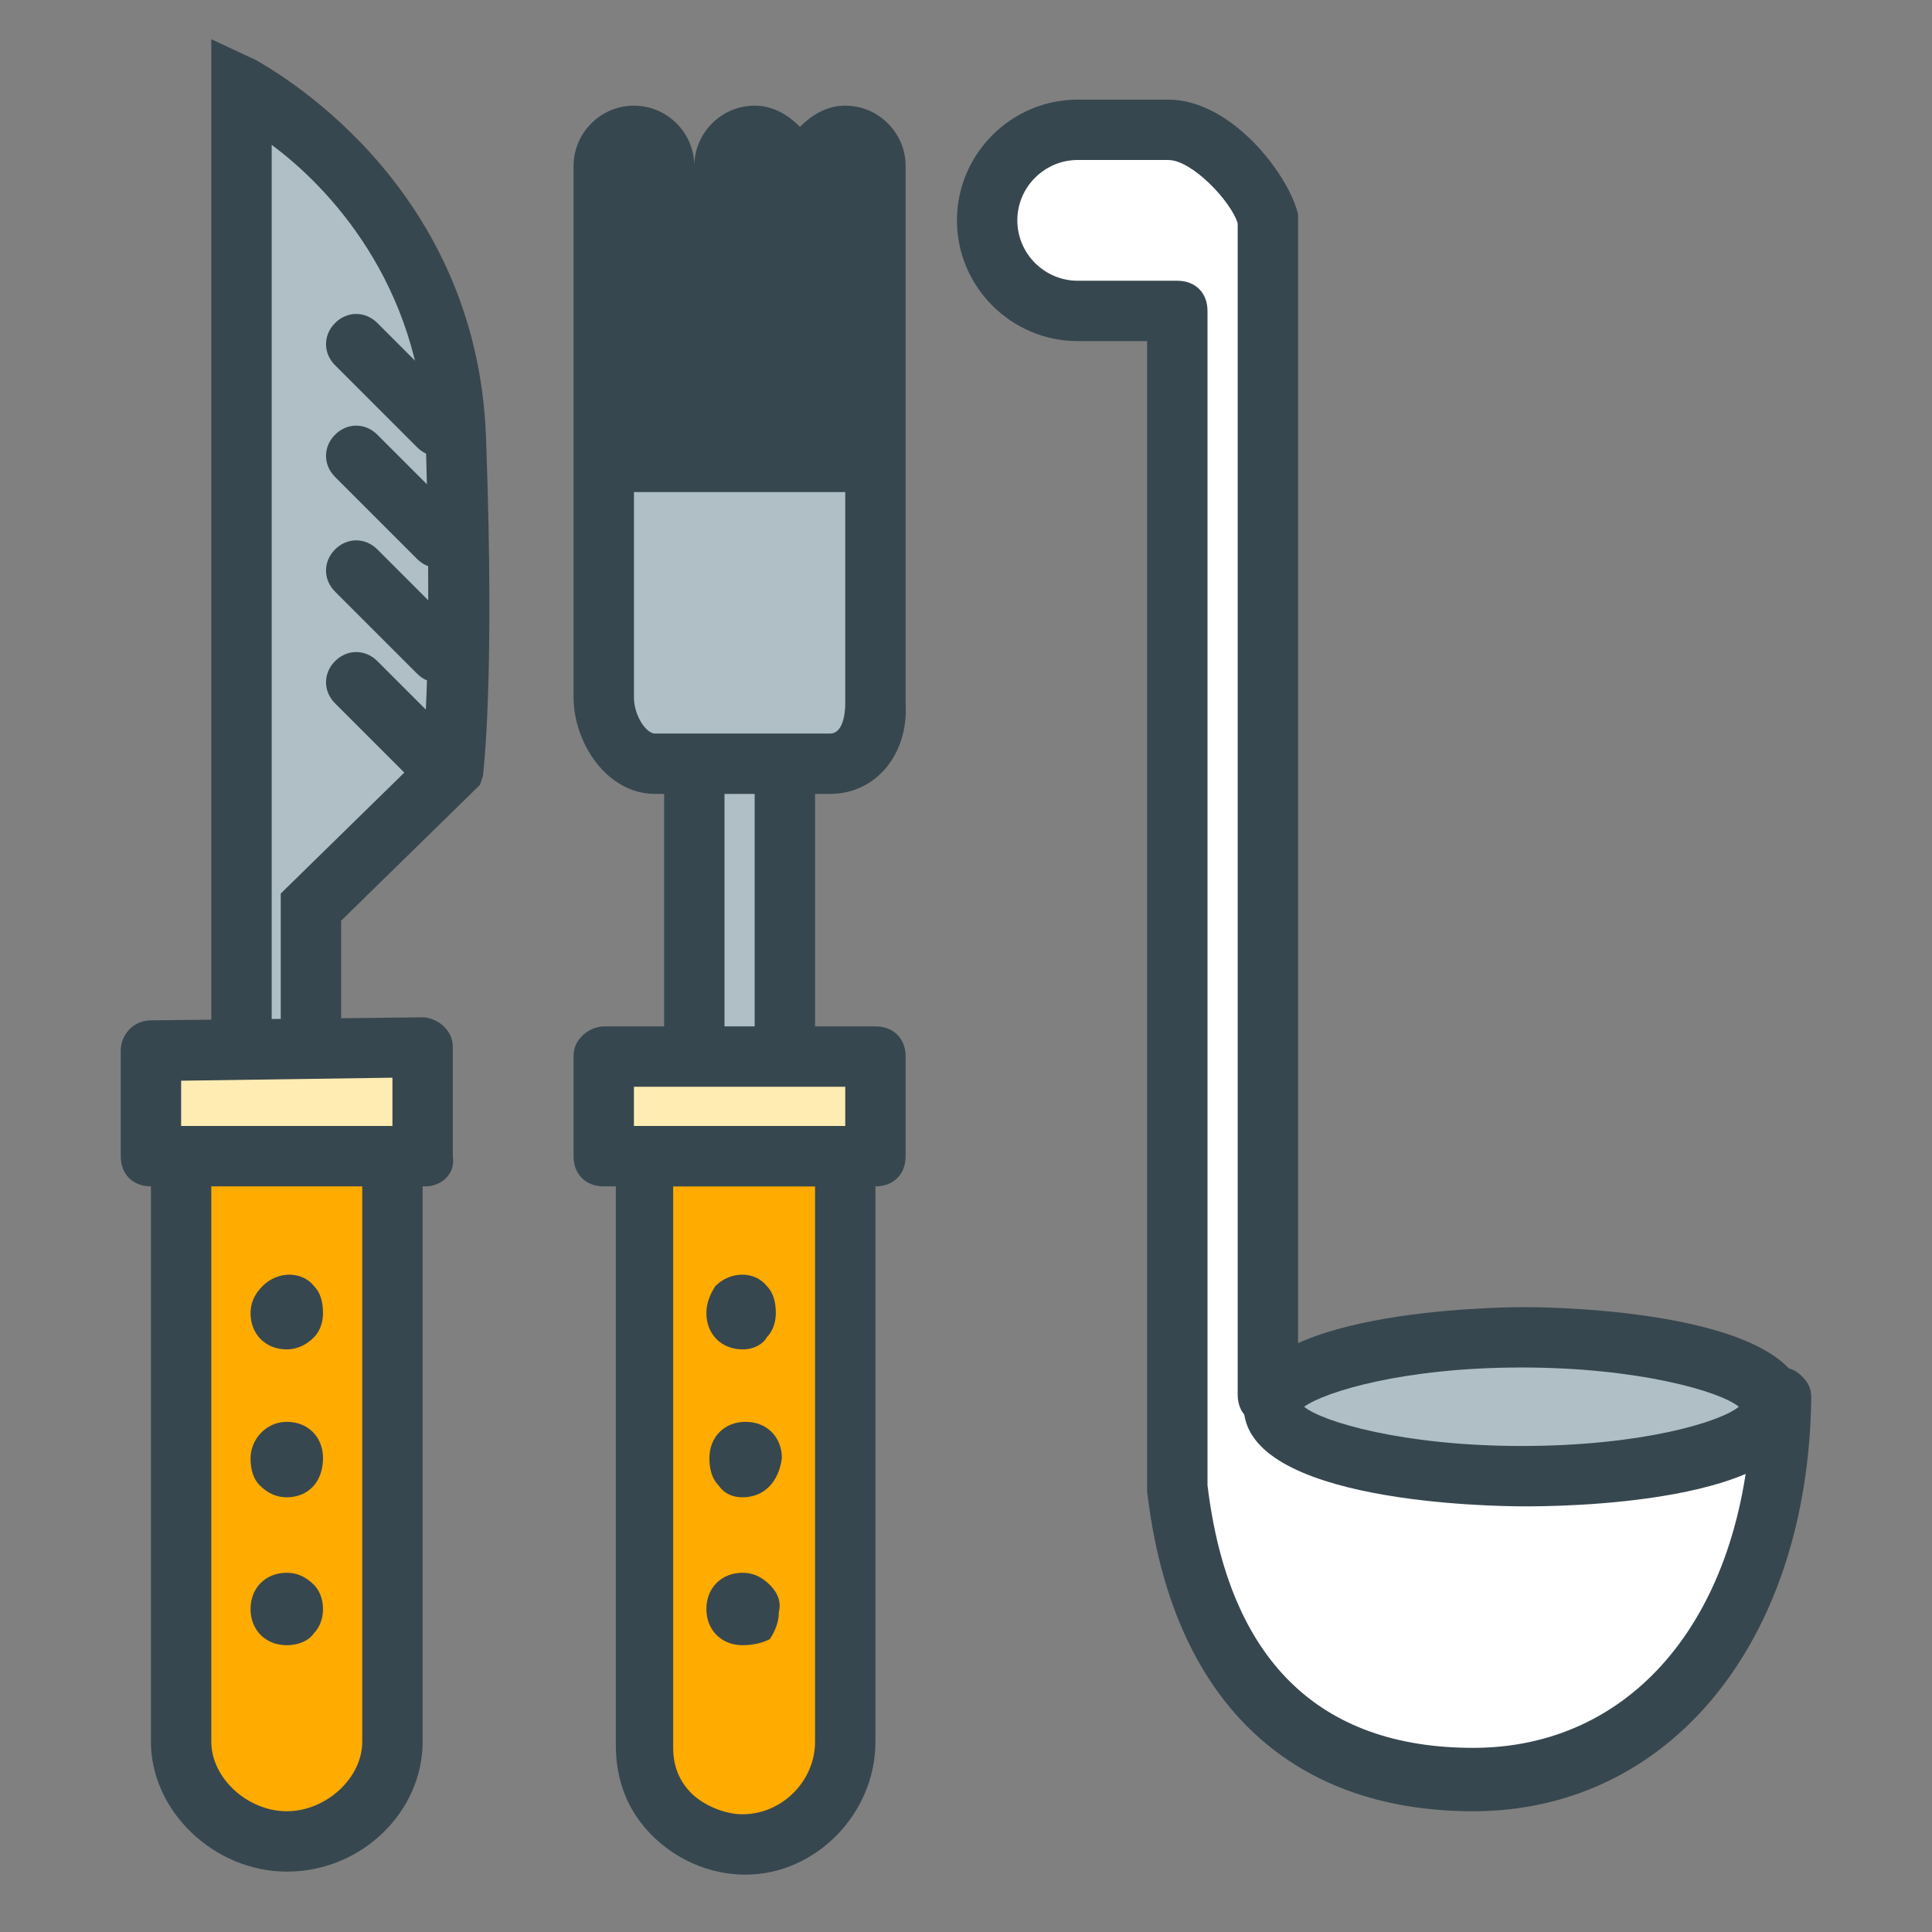 <?xml version="1.0" encoding="utf-8"?>
<!-- Generator: Adobe Illustrator 16.0.0, SVG Export Plug-In . SVG Version: 6.00 Build 0)  -->
<!DOCTYPE svg PUBLIC "-//W3C//DTD SVG 1.1//EN" "http://www.w3.org/Graphics/SVG/1.1/DTD/svg11.dtd">
<svg version="1.1" id="Layer_1" xmlns="http://www.w3.org/2000/svg" xmlns:xlink="http://www.w3.org/1999/xlink" x="0px" y="0px"
	 width="64px" height="64px" viewBox="0 0 64 64" enable-background="new 0 0 64 64" xml:space="preserve">
<rect x="0" y="0" width="64" height="64" fill="#808080" stroke="none"/>
<g>
	<g>
		<g>
			<path fill="#B0BEC5" d="M8,36.3V2.9c0,0,6.7,3.5,7.1,11.7c0.3,8.2-0.1,11-0.1,11l-4.6,4.6l0,4.8l-1.9,1"/>
			<path fill="#37474F" d="M8.9,36.7l-0.2-0.4H7V1.3L8.5,2c0.3,0.2,7.3,3.9,7.6,12.5c0.3,8.2-0.1,11.1-0.1,11.2L15.9,26l-4.6,4.5
				l0,4.9L8.9,36.7z M9,4.8v29.6l0.3-0.2l0-4.6l4.7-4.6c0.1-0.9,0.3-4,0.1-10.5C13.9,9.4,10.9,6.2,9,4.8z"/>
		</g>
		<g>
			<path fill="#FFAB00" d="M6,38v19.7C6,59.5,7.7,61,9.5,61c1.8,0,3.5-1.5,3.5-3.3V38L6,38z"/>
			<path fill="#37474F" d="M9.5,62C7.1,62,5,60,5,57.7V38c0-0.6,0.4-1,1-1l7,0h0c0.3,0,0.5,0.1,0.7,0.3S14,37.7,14,38v19.7
				C14,60,12,62,9.5,62z M7,39v18.7C7,58.9,8.2,60,9.5,60c1.3,0,2.5-1.1,2.5-2.3V39L7,39z"/>
		</g>
		<g>
			<polygon fill="#FFECB3" points="14,38.3 5,38.3 5,34.8 14,34.7 			"/>
			<path fill="#37474F" d="M14.1,39.3C14.1,39.3,14,39.3,14.1,39.3H5c-0.6,0-1-0.4-1-1l0-3.5c0-0.5,0.4-1,1-1l9-0.1
				c0.2,0,0.5,0.1,0.7,0.3c0.2,0.2,0.3,0.4,0.3,0.7l0,3.4c0,0.1,0,0.1,0,0.2C15.1,38.9,14.6,39.3,14.1,39.3z M6,37.3h7l0-1.6l-7,0.1
				L6,37.3z"/>
		</g>
		<g>
			<line fill="#B0BEC5" x1="11.8" y1="11.4" x2="14.5" y2="14.1"/>
			<path fill="#37474F" d="M14.5,15.1c-0.3,0-0.5-0.1-0.7-0.3l-2.7-2.7c-0.4-0.4-0.4-1,0-1.4s1-0.4,1.4,0l2.7,2.7
				c0.4,0.4,0.4,1,0,1.4C15,15,14.7,15.1,14.5,15.1z"/>
		</g>
		<g>
			<line fill="#B0BEC5" x1="11.8" y1="15.1" x2="14.5" y2="17.8"/>
			<path fill="#37474F" d="M14.5,18.8c-0.3,0-0.5-0.1-0.7-0.3l-2.7-2.7c-0.4-0.4-0.4-1,0-1.4c0.4-0.4,1-0.4,1.4,0l2.7,2.7
				c0.4,0.4,0.4,1,0,1.4C15,18.7,14.7,18.8,14.5,18.8z"/>
		</g>
		<g>
			<line fill="#B0BEC5" x1="11.8" y1="18.9" x2="14.5" y2="21.6"/>
			<path fill="#37474F" d="M14.5,22.6c-0.3,0-0.5-0.1-0.7-0.3l-2.7-2.7c-0.4-0.4-0.4-1,0-1.4c0.4-0.4,1-0.4,1.4,0l2.7,2.7
				c0.4,0.4,0.4,1,0,1.4C15,22.5,14.7,22.6,14.5,22.6z"/>
		</g>
		<g>
			<line fill="#B0BEC5" x1="11.8" y1="22.6" x2="14.5" y2="25.3"/>
			<path fill="#37474F" d="M14.5,26.3c-0.3,0-0.5-0.1-0.7-0.3l-2.7-2.7c-0.4-0.4-0.4-1,0-1.4c0.4-0.4,1-0.4,1.4,0l2.7,2.7
				c0.4,0.4,0.4,1,0,1.4C15,26.2,14.7,26.3,14.5,26.3z"/>
		</g>
		<g>
			<g>
				<path fill="#37474F" d="M9.5,44.2c-0.4,0-0.7-0.3-0.7-0.7c0-0.4,0.3-0.7,0.7-0.7c0.4,0,0.7,0.3,0.7,0.7
					C10.2,43.9,9.9,44.2,9.5,44.2z"/>
				<path fill="#37474F" d="M9.5,44.7L9.5,44.7c-0.7,0-1.2-0.5-1.2-1.2c0-0.3,0.1-0.6,0.4-0.9c0.5-0.5,1.3-0.5,1.7,0
					c0.2,0.2,0.3,0.5,0.3,0.9c0,0.3-0.1,0.6-0.3,0.8C10.2,44.5,9.9,44.7,9.5,44.7z M9.5,43.3c-0.1,0-0.1,0-0.1,0.1s-0.1,0.1-0.1,0.2
					c0,0.2,0.3,0.3,0.4,0.1c0,0,0-0.1,0-0.1c0-0.1,0-0.2-0.1-0.2C9.6,43.3,9.6,43.3,9.5,43.3z"/>
			</g>
			<g>
				<path fill="#37474F" d="M9.5,49.1c-0.4,0-0.7-0.3-0.7-0.7c0-0.4,0.3-0.7,0.7-0.7c0.4,0,0.7,0.3,0.7,0.7
					C10.2,48.8,9.9,49.1,9.5,49.1z"/>
				<path fill="#37474F" d="M9.5,49.6c-0.3,0-0.6-0.1-0.9-0.4c-0.2-0.2-0.3-0.5-0.3-0.9c0-0.6,0.5-1.2,1.2-1.2
					c0.7,0,1.2,0.5,1.2,1.2C10.7,49.1,10.2,49.6,9.5,49.6L9.5,49.6z M9.5,48.2c-0.1,0-0.2,0.1-0.2,0.2c0,0.1,0,0.1,0.1,0.1
					c0,0,0.1,0.1,0.1,0.1v0.5l0-0.5c0.1,0,0.2-0.1,0.2-0.2C9.7,48.3,9.6,48.2,9.5,48.2z"/>
			</g>
			<g>
				<path fill="#37474F" d="M9.5,54c-0.4,0-0.7-0.3-0.7-0.7c0-0.4,0.3-0.7,0.7-0.7c0.4,0,0.7,0.3,0.7,0.7C10.2,53.7,9.9,54,9.5,54z"
					/>
				<path fill="#37474F" d="M9.5,54.5c-0.7,0-1.2-0.5-1.2-1.2c0-0.7,0.5-1.2,1.2-1.2c0.3,0,0.6,0.1,0.9,0.4c0.2,0.2,0.3,0.5,0.3,0.8
					c0,0.3-0.1,0.6-0.3,0.8C10.2,54.4,9.8,54.5,9.5,54.5z M9.5,53.1c-0.1,0-0.2,0.1-0.2,0.2c0,0.1,0.1,0.2,0.2,0.2
					c0.1,0,0.1,0,0.1-0.1s0.1-0.1,0.1-0.1c0-0.1,0-0.1-0.1-0.2C9.6,53.2,9.6,53.1,9.5,53.1L9.5,53.1z"/>
			</g>
		</g>
	</g>
	<g>
		<g>
			<polygon fill="#B0BEC5" points="26,37.4 23,37.4 23,24.1 26,24.1 			"/>
			<path fill="#37474F" d="M27,38.4l-5,0V23.1l5,0V38.4z M24,36.4l1,0V25.1l-1,0V36.4z"/>
		</g>
		<g>
			<g>
				<path fill="#FFAB00" d="M21.3,38.3l0,19.6c0,1.8,1.5,3.2,3.4,3.2s3.4-1.6,3.4-3.4V38.3H21.3z"/>
				<path fill="#37474F" d="M24.7,62.1c-1.2,0-2.3-0.5-3.1-1.3c-0.8-0.8-1.2-1.8-1.2-3l0-19.5c0-0.3,0.1-0.5,0.3-0.7
					s0.4-0.3,0.7-0.3H28c0.6,0,1,0.4,1,1v19.4C29,60.1,27,62.1,24.7,62.1z M22.3,39.3l0,18.6c0,0.6,0.2,1.1,0.6,1.5
					c0.4,0.4,1.1,0.7,1.7,0.7c1.3,0,2.4-1.1,2.4-2.4V39.3H22.3z"/>
			</g>
			<g>
				<polygon fill="#FFECB3" points="29,38.3 20,38.3 20,35 29,35 				"/>
				<path fill="#37474F" d="M29,39.3h-9c-0.6,0-1-0.4-1-1V35c0-0.3,0.1-0.5,0.3-0.7S19.8,34,20,34c0,0,0,0,0,0l9,0c0.6,0,1,0.4,1,1
					v3.3C30,38.9,29.6,39.3,29,39.3z M21,37.3h7V36l-7,0V37.3z"/>
			</g>
			<g>
				<g>
					<path fill="#37474F" d="M24.6,44.2c-0.4,0-0.7-0.3-0.7-0.7c0-0.4,0.3-0.7,0.7-0.7c0.4,0,0.7,0.3,0.7,0.7
						C25.3,43.9,25,44.2,24.6,44.2z"/>
					<path fill="#37474F" d="M24.6,44.7L24.6,44.7c-0.7,0-1.2-0.5-1.2-1.2c0-0.3,0.1-0.6,0.3-0.9c0.5-0.5,1.3-0.5,1.7,0
						c0.2,0.2,0.3,0.5,0.3,0.9c0,0.3-0.1,0.6-0.3,0.8C25.3,44.5,25,44.7,24.6,44.7z M24.6,43.3c-0.1,0-0.1,0-0.2,0.1
						c0,0-0.1,0.1-0.1,0.1c0,0.1,0.1,0.2,0.2,0.2c0.1,0,0.1,0,0.1-0.1c0,0,0.1-0.1,0.1-0.1c0-0.1,0-0.1-0.1-0.2
						C24.8,43.3,24.7,43.3,24.6,43.3L24.6,43.3z"/>
				</g>
				<g>
					<path fill="#37474F" d="M24.6,49.1c-0.4,0-0.7-0.3-0.7-0.7c0-0.4,0.3-0.7,0.7-0.7c0.4,0,0.7,0.3,0.7,0.7
						C25.3,48.8,25,49.1,24.6,49.1z"/>
					<path fill="#37474F" d="M24.6,49.6c-0.3,0-0.6-0.1-0.8-0.4c-0.2-0.2-0.3-0.5-0.3-0.9c0-0.7,0.5-1.2,1.2-1.2
						c0.7,0,1.2,0.5,1.2,1.2C25.8,49.1,25.3,49.6,24.6,49.6L24.6,49.6z M24.6,48.2c-0.1,0-0.2,0.1-0.2,0.2c0,0.1,0,0.1,0.1,0.2
						c0,0,0.1,0,0.1,0v0.5l0-0.5c0.1,0,0.2-0.1,0.2-0.2C24.8,48.3,24.7,48.2,24.6,48.2z"/>
				</g>
				<g>
					<path fill="#37474F" d="M24.6,54c-0.4,0-0.7-0.3-0.7-0.7c0-0.4,0.3-0.7,0.7-0.7c0.4,0,0.7,0.3,0.7,0.7C25.3,53.7,25,54,24.6,54
						z"/>
					<path fill="#37474F" d="M24.6,54.5c-0.7,0-1.2-0.5-1.2-1.2c0-0.7,0.5-1.2,1.2-1.2c0.3,0,0.6,0.1,0.9,0.4
						c0.2,0.2,0.4,0.5,0.3,0.9c0,0.3-0.1,0.6-0.3,0.9C25.3,54.4,25,54.5,24.6,54.5z M24.6,53.1c-0.1,0-0.2,0.1-0.2,0.2
						c0,0.1,0.1,0.2,0.2,0.2c0.1,0,0.1,0,0.1-0.1c0,0,0.1-0.1,0.1-0.1c0-0.1,0-0.1-0.1-0.2C24.8,53.2,24.7,53.1,24.6,53.1z"/>
				</g>
			</g>
		</g>
		<g>
			<path fill="#B0BEC5" d="M29,5.5c0-0.6-0.4-1-1-1c-0.6,0-1,0.5-1,1v9.8h-1V5.5c0-0.6-0.4-1-1-1c-0.6,0-1,0.5-1,1v9.8h-2V5.5
				c0-0.6-0.4-1-1-1c-0.6,0-1,0.5-1,1v13.4c0,0.1,0,0.2,0,0.3v4c0,1,0.7,2.2,1.7,2.2h5.8c1,0,1.5-1,1.5-2l0-3.4c0-0.1,0-0.9,0-1V5.5
				z"/>
			<path fill="#37474F" d="M27.5,26.3h-5.8c-1.6,0-2.7-1.7-2.7-3.2V5.5c0-1.1,0.9-2,2-2c1.1,0,2,0.9,2,2v8.8V5.5c0-1.1,0.9-2,2-2
				c0.6,0,1.1,0.3,1.5,0.7c0.4-0.4,0.9-0.7,1.5-0.7c1.1,0,2,0.9,2,2L30,19c0,0.6,0,0.8,0,0.9l0,3.4C30.1,25,29,26.3,27.5,26.3z
				 M21,16.3v6.8c0,0.6,0.4,1.2,0.7,1.2h5.8c0.4,0,0.5-0.6,0.5-1l0-3.5l0-0.1c0-0.1,0-0.5,0-0.7l0-2.7H21z"/>
		</g>
	</g>
	<g>
		<g>
			<path fill="#FFFFFF" d="M42,46.3v-39l0,0c-0.2-1-1.8-3-3.3-3h-3c-1.6,0-3,1.4-3,3c0,1.6,1.3,3,3,3H39v39l0,0
				c0.8,7,4.8,9.7,9.8,9.7c5.6,0,10.1-4.7,10.2-12.7H42z"/>
			<path fill="#37474F" d="M48.8,60c-6.1,0-10-3.7-10.8-10.6c0,0,0-0.1,0-0.1v-38h-2.3c-2.2,0-4-1.8-4-4c0-2.2,1.8-4,4-4h3
				c2.1,0,4,2.5,4.3,3.8c0,0.1,0,0.1,0,0.2v38h16c0.3,0,0.5,0.1,0.7,0.3S60,46,60,46.3C59.9,54.4,55.3,60,48.8,60z M40,49.2
				c0.7,5.8,3.7,8.7,8.8,8.7c5.2,0,8.8-4.2,9.2-10.7H42c-0.6,0-1-0.4-1-1V7.4c-0.2-0.7-1.5-2.1-2.3-2.1h-3c-1.1,0-2,0.9-2,2
				c0,1.1,0.9,2,2,2H39c0.6,0,1,0.4,1,1V49.2z"/>
		</g>
		<g>
			<path fill="#B0BEC5" d="M42.2,46.6c0,1.3,3.7,2.3,8.3,2.3c4.6,0,8.3-1,8.3-2.3c0-1.3-3.7-2.3-8.3-2.3
				C45.9,44.3,42.2,45.3,42.2,46.6z"/>
			<path fill="#37474F" d="M50.5,49.9c-1,0-9.3-0.1-9.3-3.3c0-3.2,8.4-3.3,9.3-3.3s9.3,0.1,9.3,3.3C59.8,49.9,51.4,49.9,50.5,49.9z
				 M43.2,46.6c0.6,0.5,3.3,1.3,7.2,1.3c4,0,6.6-0.8,7.2-1.3c-0.6-0.5-3.3-1.3-7.2-1.3C46.5,45.3,43.9,46.1,43.2,46.6z"/>
		</g>
	</g>
</g>
</svg>
